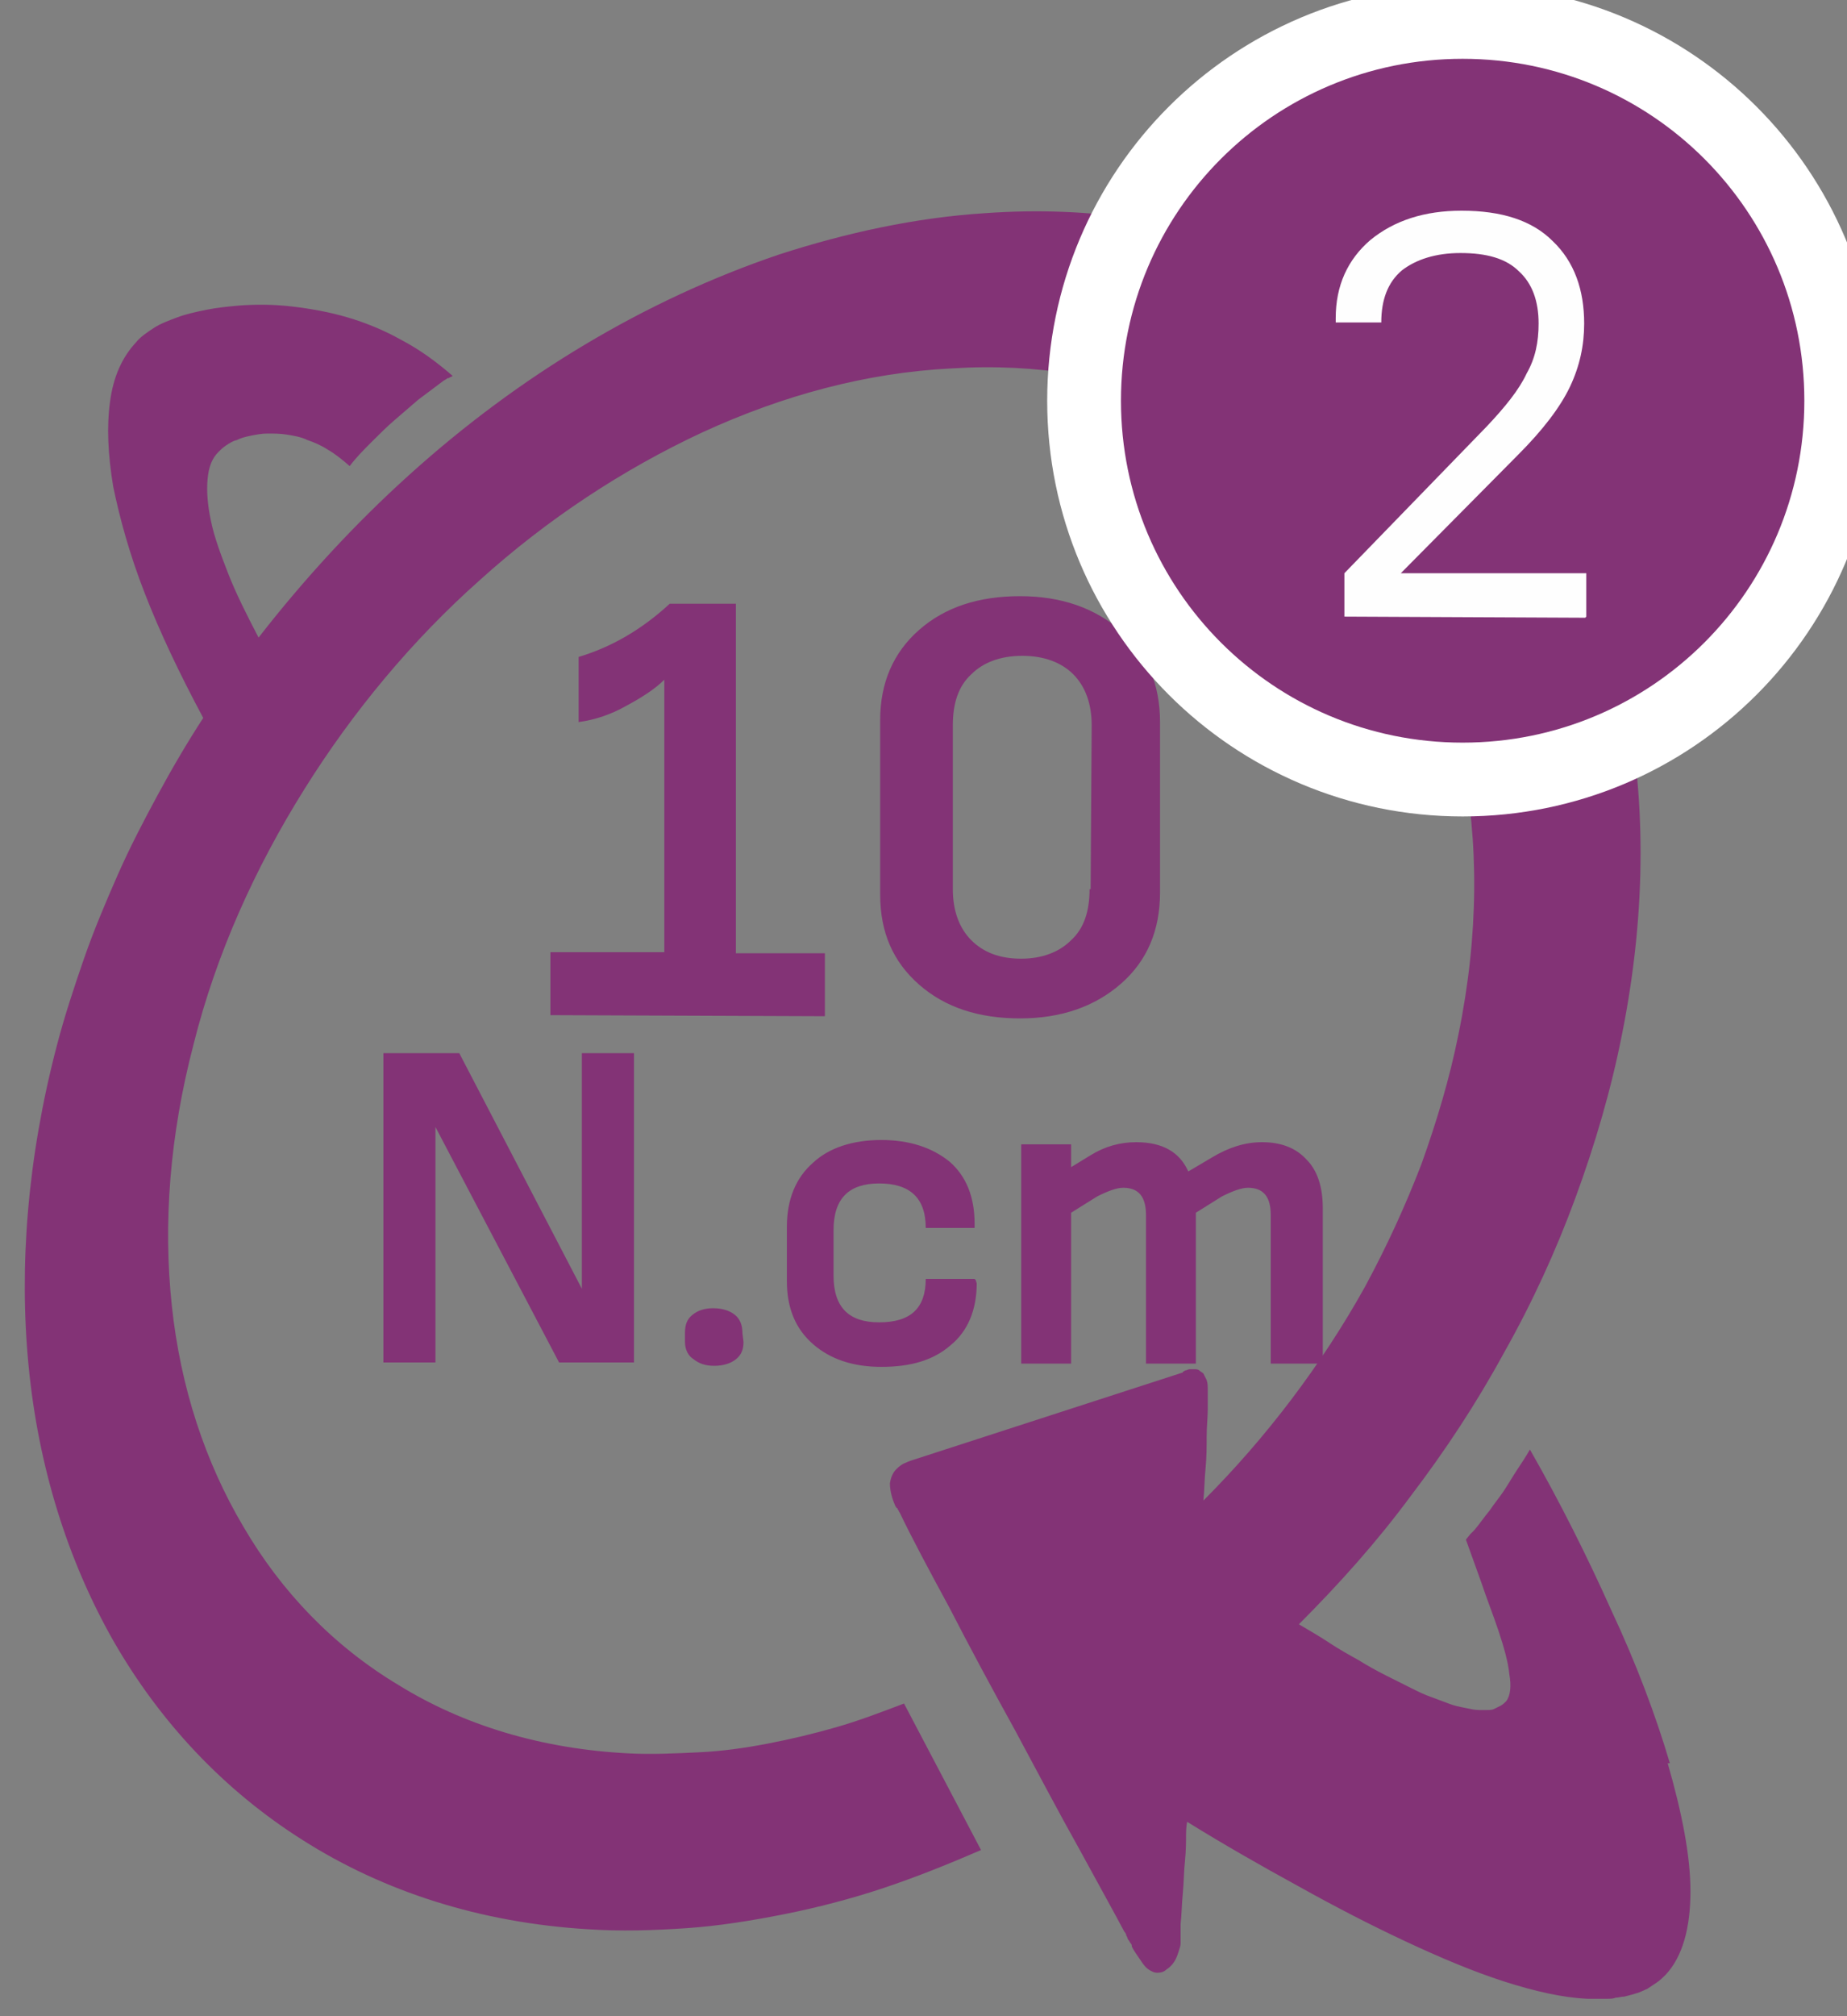<svg width="33" height="36" viewBox="0 0 33 36" fill="none" xmlns="http://www.w3.org/2000/svg">
<rect x="0" y="0" width="33" height="36" fill="#808080" stroke="none"/>
<path d="M29.835 31.483C29.583 30.63 29.234 29.7 28.788 28.75C28.362 27.8 27.878 26.831 27.335 25.882C27.257 26.017 27.18 26.134 27.102 26.25C27.025 26.366 26.947 26.502 26.87 26.618C26.792 26.735 26.695 26.851 26.618 26.967C26.521 27.083 26.443 27.2 26.346 27.316L26.327 27.335L26.308 27.355L26.288 27.374L26.269 27.393L26.191 27.49C26.269 27.703 26.366 27.975 26.463 28.246C26.56 28.537 26.676 28.828 26.773 29.118C26.87 29.409 26.947 29.68 26.967 29.894C27.005 30.107 26.986 30.281 26.909 30.378C26.889 30.398 26.85 30.436 26.812 30.456C26.773 30.475 26.734 30.494 26.695 30.514C26.657 30.533 26.618 30.533 26.56 30.533C26.521 30.533 26.463 30.533 26.424 30.533C26.346 30.533 26.269 30.514 26.172 30.494C26.075 30.475 25.978 30.456 25.881 30.417C25.784 30.378 25.668 30.339 25.571 30.301C25.455 30.262 25.339 30.204 25.222 30.146C25.067 30.068 24.912 29.991 24.757 29.913C24.602 29.835 24.428 29.739 24.273 29.642C24.098 29.545 23.924 29.448 23.749 29.332C23.575 29.215 23.4 29.118 23.207 29.002C23.924 28.285 24.602 27.529 25.203 26.715C25.823 25.901 26.385 25.048 26.87 24.157C27.374 23.265 27.8 22.335 28.149 21.385C28.498 20.436 28.788 19.447 28.982 18.459C29.428 16.23 29.409 14.136 29.002 12.276C28.595 10.435 27.819 8.826 26.753 7.508C25.707 6.21 24.35 5.221 22.78 4.581C21.249 3.961 19.505 3.671 17.605 3.806C16.365 3.884 15.125 4.155 13.923 4.543C12.721 4.95 11.558 5.492 10.454 6.151C9.349 6.81 8.302 7.586 7.314 8.477C6.345 9.349 5.434 10.338 4.62 11.384C4.407 10.977 4.213 10.59 4.077 10.241C3.941 9.892 3.825 9.582 3.767 9.291C3.709 9.02 3.689 8.768 3.709 8.555C3.728 8.341 3.786 8.186 3.903 8.07C3.941 8.031 3.98 7.993 4.038 7.954C4.097 7.915 4.155 7.876 4.232 7.857C4.31 7.818 4.387 7.799 4.484 7.779C4.581 7.76 4.678 7.741 4.775 7.741C4.891 7.741 5.007 7.741 5.124 7.76C5.24 7.779 5.376 7.799 5.492 7.857C5.608 7.896 5.744 7.954 5.86 8.031C5.996 8.109 6.112 8.206 6.248 8.322C6.364 8.167 6.5 8.031 6.635 7.896C6.771 7.76 6.907 7.624 7.042 7.508C7.178 7.392 7.333 7.256 7.469 7.14C7.624 7.024 7.779 6.907 7.934 6.791C7.953 6.791 7.953 6.772 7.973 6.772C7.992 6.752 7.992 6.752 8.012 6.752C8.031 6.752 8.031 6.733 8.05 6.733C8.07 6.733 8.07 6.713 8.089 6.713C7.798 6.461 7.508 6.248 7.178 6.074C6.868 5.899 6.539 5.764 6.209 5.667C5.88 5.57 5.55 5.512 5.221 5.473C4.891 5.434 4.581 5.434 4.29 5.454C4.077 5.473 3.883 5.492 3.689 5.531C3.496 5.57 3.321 5.609 3.166 5.667C3.011 5.725 2.856 5.783 2.74 5.861C2.624 5.938 2.507 6.016 2.43 6.113C2.178 6.384 2.023 6.733 1.965 7.179C1.906 7.605 1.926 8.109 2.023 8.69C2.139 9.252 2.313 9.892 2.585 10.59C2.856 11.287 3.205 12.024 3.631 12.819C3.341 13.264 3.069 13.729 2.817 14.195C2.565 14.66 2.313 15.144 2.1 15.629C1.887 16.113 1.674 16.617 1.499 17.121C1.325 17.625 1.151 18.148 1.015 18.672C0.492 20.668 0.337 22.606 0.511 24.389C0.685 26.192 1.209 27.859 2.023 29.293C2.856 30.746 4 31.968 5.414 32.859C6.849 33.77 8.574 34.332 10.512 34.448C11.093 34.487 11.675 34.468 12.256 34.429C12.838 34.39 13.438 34.293 14.02 34.177C14.601 34.061 15.202 33.906 15.784 33.712C16.365 33.518 16.946 33.285 17.528 33.033L16.152 30.417C15.745 30.572 15.338 30.727 14.931 30.843C14.524 30.96 14.117 31.056 13.71 31.134C13.303 31.212 12.896 31.27 12.469 31.289C12.062 31.308 11.655 31.328 11.248 31.308C9.678 31.231 8.283 30.805 7.12 30.087C5.957 29.39 5.027 28.421 4.348 27.258C3.67 26.114 3.224 24.777 3.069 23.304C2.914 21.85 3.031 20.28 3.457 18.652C3.864 17.024 4.562 15.493 5.434 14.098C6.306 12.702 7.372 11.423 8.574 10.357C9.775 9.272 11.132 8.38 12.547 7.721C13.981 7.062 15.473 6.655 17.005 6.578C18.536 6.481 19.951 6.733 21.191 7.256C22.451 7.799 23.517 8.613 24.35 9.659C25.203 10.725 25.804 12.043 26.114 13.516C26.424 15.009 26.424 16.695 26.056 18.478C25.901 19.253 25.668 20.029 25.397 20.784C25.106 21.54 24.776 22.257 24.389 22.974C24.001 23.672 23.555 24.351 23.071 24.99C22.586 25.63 22.063 26.231 21.501 26.793C21.52 26.599 21.52 26.405 21.54 26.211C21.559 26.017 21.559 25.823 21.559 25.649C21.559 25.475 21.579 25.3 21.579 25.165C21.579 25.029 21.579 24.913 21.579 24.835C21.579 24.758 21.579 24.699 21.559 24.641C21.54 24.602 21.52 24.564 21.501 24.525C21.482 24.506 21.443 24.486 21.424 24.467C21.404 24.448 21.365 24.448 21.327 24.448C21.307 24.448 21.268 24.448 21.249 24.448C21.23 24.448 21.21 24.467 21.191 24.467C21.172 24.467 21.152 24.486 21.152 24.486C21.133 24.486 21.133 24.506 21.133 24.506L16.287 26.076C16.287 26.076 16.229 26.095 16.191 26.114C16.132 26.134 16.074 26.172 16.016 26.231C15.958 26.289 15.919 26.366 15.9 26.483C15.9 26.579 15.919 26.715 15.997 26.89C15.997 26.909 16.016 26.909 16.016 26.909C16.016 26.928 16.016 26.928 16.035 26.928C16.035 26.948 16.035 26.948 16.055 26.967C16.055 26.967 16.055 26.986 16.074 27.006C16.287 27.452 16.598 28.033 16.966 28.711C17.315 29.39 17.722 30.146 18.129 30.882C18.536 31.638 18.923 32.374 19.272 32.995C19.621 33.634 19.912 34.158 20.086 34.487C20.106 34.506 20.125 34.545 20.125 34.565C20.144 34.584 20.144 34.623 20.164 34.642C20.183 34.661 20.183 34.681 20.203 34.7C20.222 34.72 20.222 34.739 20.222 34.758C20.261 34.836 20.319 34.913 20.358 34.972C20.396 35.03 20.435 35.088 20.474 35.127C20.513 35.165 20.551 35.185 20.59 35.204C20.629 35.224 20.668 35.224 20.687 35.224C20.745 35.224 20.803 35.204 20.842 35.165C20.9 35.127 20.939 35.088 20.978 35.03C21.017 34.972 21.036 34.913 21.055 34.855C21.075 34.797 21.094 34.739 21.094 34.7C21.094 34.681 21.094 34.661 21.094 34.642C21.094 34.623 21.094 34.584 21.094 34.565C21.094 34.526 21.094 34.506 21.094 34.468C21.094 34.429 21.094 34.39 21.094 34.351C21.113 34.196 21.113 34.002 21.133 33.809C21.152 33.615 21.152 33.402 21.172 33.227C21.191 33.033 21.191 32.878 21.191 32.743C21.191 32.626 21.21 32.529 21.21 32.529C21.869 32.937 22.548 33.324 23.187 33.673C23.846 34.041 24.486 34.371 25.106 34.661C25.726 34.952 26.327 35.204 26.87 35.379C27.412 35.553 27.916 35.669 28.362 35.689C28.42 35.689 28.478 35.689 28.537 35.689C28.595 35.689 28.653 35.689 28.711 35.689C28.769 35.689 28.827 35.689 28.866 35.669C28.924 35.669 28.963 35.65 29.021 35.65C29.099 35.631 29.176 35.611 29.234 35.592C29.312 35.572 29.37 35.534 29.428 35.514C29.486 35.475 29.544 35.437 29.602 35.398C29.661 35.359 29.719 35.301 29.758 35.262C30.068 34.933 30.203 34.41 30.203 33.77C30.203 33.13 30.048 32.355 29.796 31.483H29.835Z" fill="#833376"/>
<path d="M14.738 18.145V17.021H13.148V10.78H11.966C11.462 11.245 10.919 11.556 10.338 11.73V12.893C10.629 12.854 10.919 12.757 11.191 12.602C11.481 12.447 11.714 12.292 11.869 12.137V17.002H9.834V18.126L14.738 18.145ZM20.726 12.893C20.726 12.214 20.494 11.672 20.029 11.265C19.564 10.858 18.963 10.645 18.226 10.645C17.49 10.645 16.889 10.838 16.424 11.245C15.959 11.652 15.726 12.195 15.726 12.854V15.974C15.726 16.653 15.959 17.176 16.424 17.583C16.889 17.99 17.49 18.184 18.226 18.184C18.963 18.184 19.564 17.971 20.029 17.564C20.494 17.157 20.726 16.614 20.726 15.936V12.854V12.893ZM19.467 15.877C19.467 16.265 19.37 16.575 19.137 16.788C18.924 17.002 18.614 17.118 18.245 17.118C17.858 17.118 17.567 17.002 17.354 16.788C17.141 16.575 17.024 16.265 17.024 15.877V12.951C17.024 12.563 17.121 12.253 17.354 12.04C17.567 11.827 17.877 11.71 18.265 11.71C18.652 11.71 18.963 11.827 19.176 12.04C19.389 12.253 19.505 12.563 19.505 12.951L19.486 15.877H19.467Z" fill="#833376"/>
<path d="M11.327 24.328V18.805H10.396V23.011L8.206 18.805H6.85V24.328H7.78V20.123L9.989 24.328H11.327ZM13.265 23.805C13.265 23.669 13.226 23.553 13.129 23.476C13.032 23.398 12.897 23.359 12.742 23.359C12.586 23.359 12.47 23.398 12.373 23.476C12.276 23.553 12.238 23.65 12.238 23.805V23.96C12.238 24.096 12.296 24.212 12.393 24.27C12.49 24.348 12.606 24.387 12.761 24.387C12.916 24.387 13.052 24.348 13.149 24.27C13.245 24.193 13.284 24.096 13.284 23.96L13.265 23.805ZM17.413 22.836H16.54C16.54 23.359 16.269 23.611 15.707 23.611C15.164 23.611 14.893 23.34 14.893 22.778V21.964C14.893 21.402 15.164 21.131 15.707 21.131C16.25 21.131 16.54 21.382 16.54 21.925H17.413V21.848C17.413 21.363 17.257 20.995 16.967 20.743C16.657 20.491 16.25 20.355 15.746 20.355C15.242 20.355 14.815 20.491 14.525 20.762C14.215 21.034 14.059 21.421 14.059 21.906V22.875C14.059 23.359 14.215 23.728 14.525 23.999C14.835 24.27 15.242 24.406 15.746 24.406C16.269 24.406 16.676 24.29 16.986 24.018C17.296 23.766 17.451 23.379 17.451 22.914L17.432 22.855L17.413 22.836ZM23.634 24.328V21.576C23.634 21.189 23.537 20.898 23.343 20.704C23.149 20.491 22.878 20.394 22.549 20.394C22.238 20.394 21.948 20.491 21.657 20.665L21.231 20.917C21.076 20.568 20.765 20.394 20.3 20.394C20.01 20.394 19.738 20.471 19.486 20.627L19.137 20.84V20.433H18.246V24.348H19.137V21.654L19.603 21.363C19.796 21.266 19.951 21.208 20.068 21.208C20.339 21.208 20.475 21.363 20.475 21.692V24.348H21.366V21.654L21.831 21.363C22.025 21.266 22.18 21.208 22.297 21.208C22.568 21.208 22.704 21.363 22.704 21.692V24.348H23.615L23.634 24.328Z" fill="#833376"/>
<path d="M26.133 13.919C29.874 13.919 32.897 10.895 32.897 7.155C32.897 3.414 29.874 0.391 26.133 0.391C22.393 0.391 19.369 3.414 19.369 7.155C19.369 10.895 22.393 13.919 26.133 13.919Z" fill="#833376"/>
<path d="M26.133 13.919C29.874 13.919 32.897 10.895 32.897 7.155C32.897 3.414 29.874 0.391 26.133 0.391C22.393 0.391 19.369 3.414 19.369 7.155C19.369 10.895 22.393 13.919 26.133 13.919Z" stroke="white" stroke-width="1.318"/>
<path d="M28.342 11.01V10.235H25.028L27.121 8.123C27.567 7.677 27.877 7.27 28.052 6.902C28.226 6.533 28.304 6.165 28.304 5.777C28.304 5.177 28.129 4.673 27.741 4.304C27.373 3.936 26.831 3.762 26.113 3.762C25.454 3.762 24.912 3.936 24.485 4.285C24.078 4.634 23.865 5.099 23.865 5.68V5.758H24.679C24.679 5.351 24.796 5.041 25.047 4.828C25.299 4.634 25.648 4.518 26.094 4.518C26.559 4.518 26.908 4.614 27.141 4.847C27.373 5.06 27.49 5.37 27.49 5.777C27.49 6.107 27.431 6.398 27.276 6.669C27.141 6.96 26.889 7.27 26.559 7.619L24.02 10.235V11.01L28.323 11.03L28.342 11.01Z" fill="#FEFEFE"/>
</svg>
